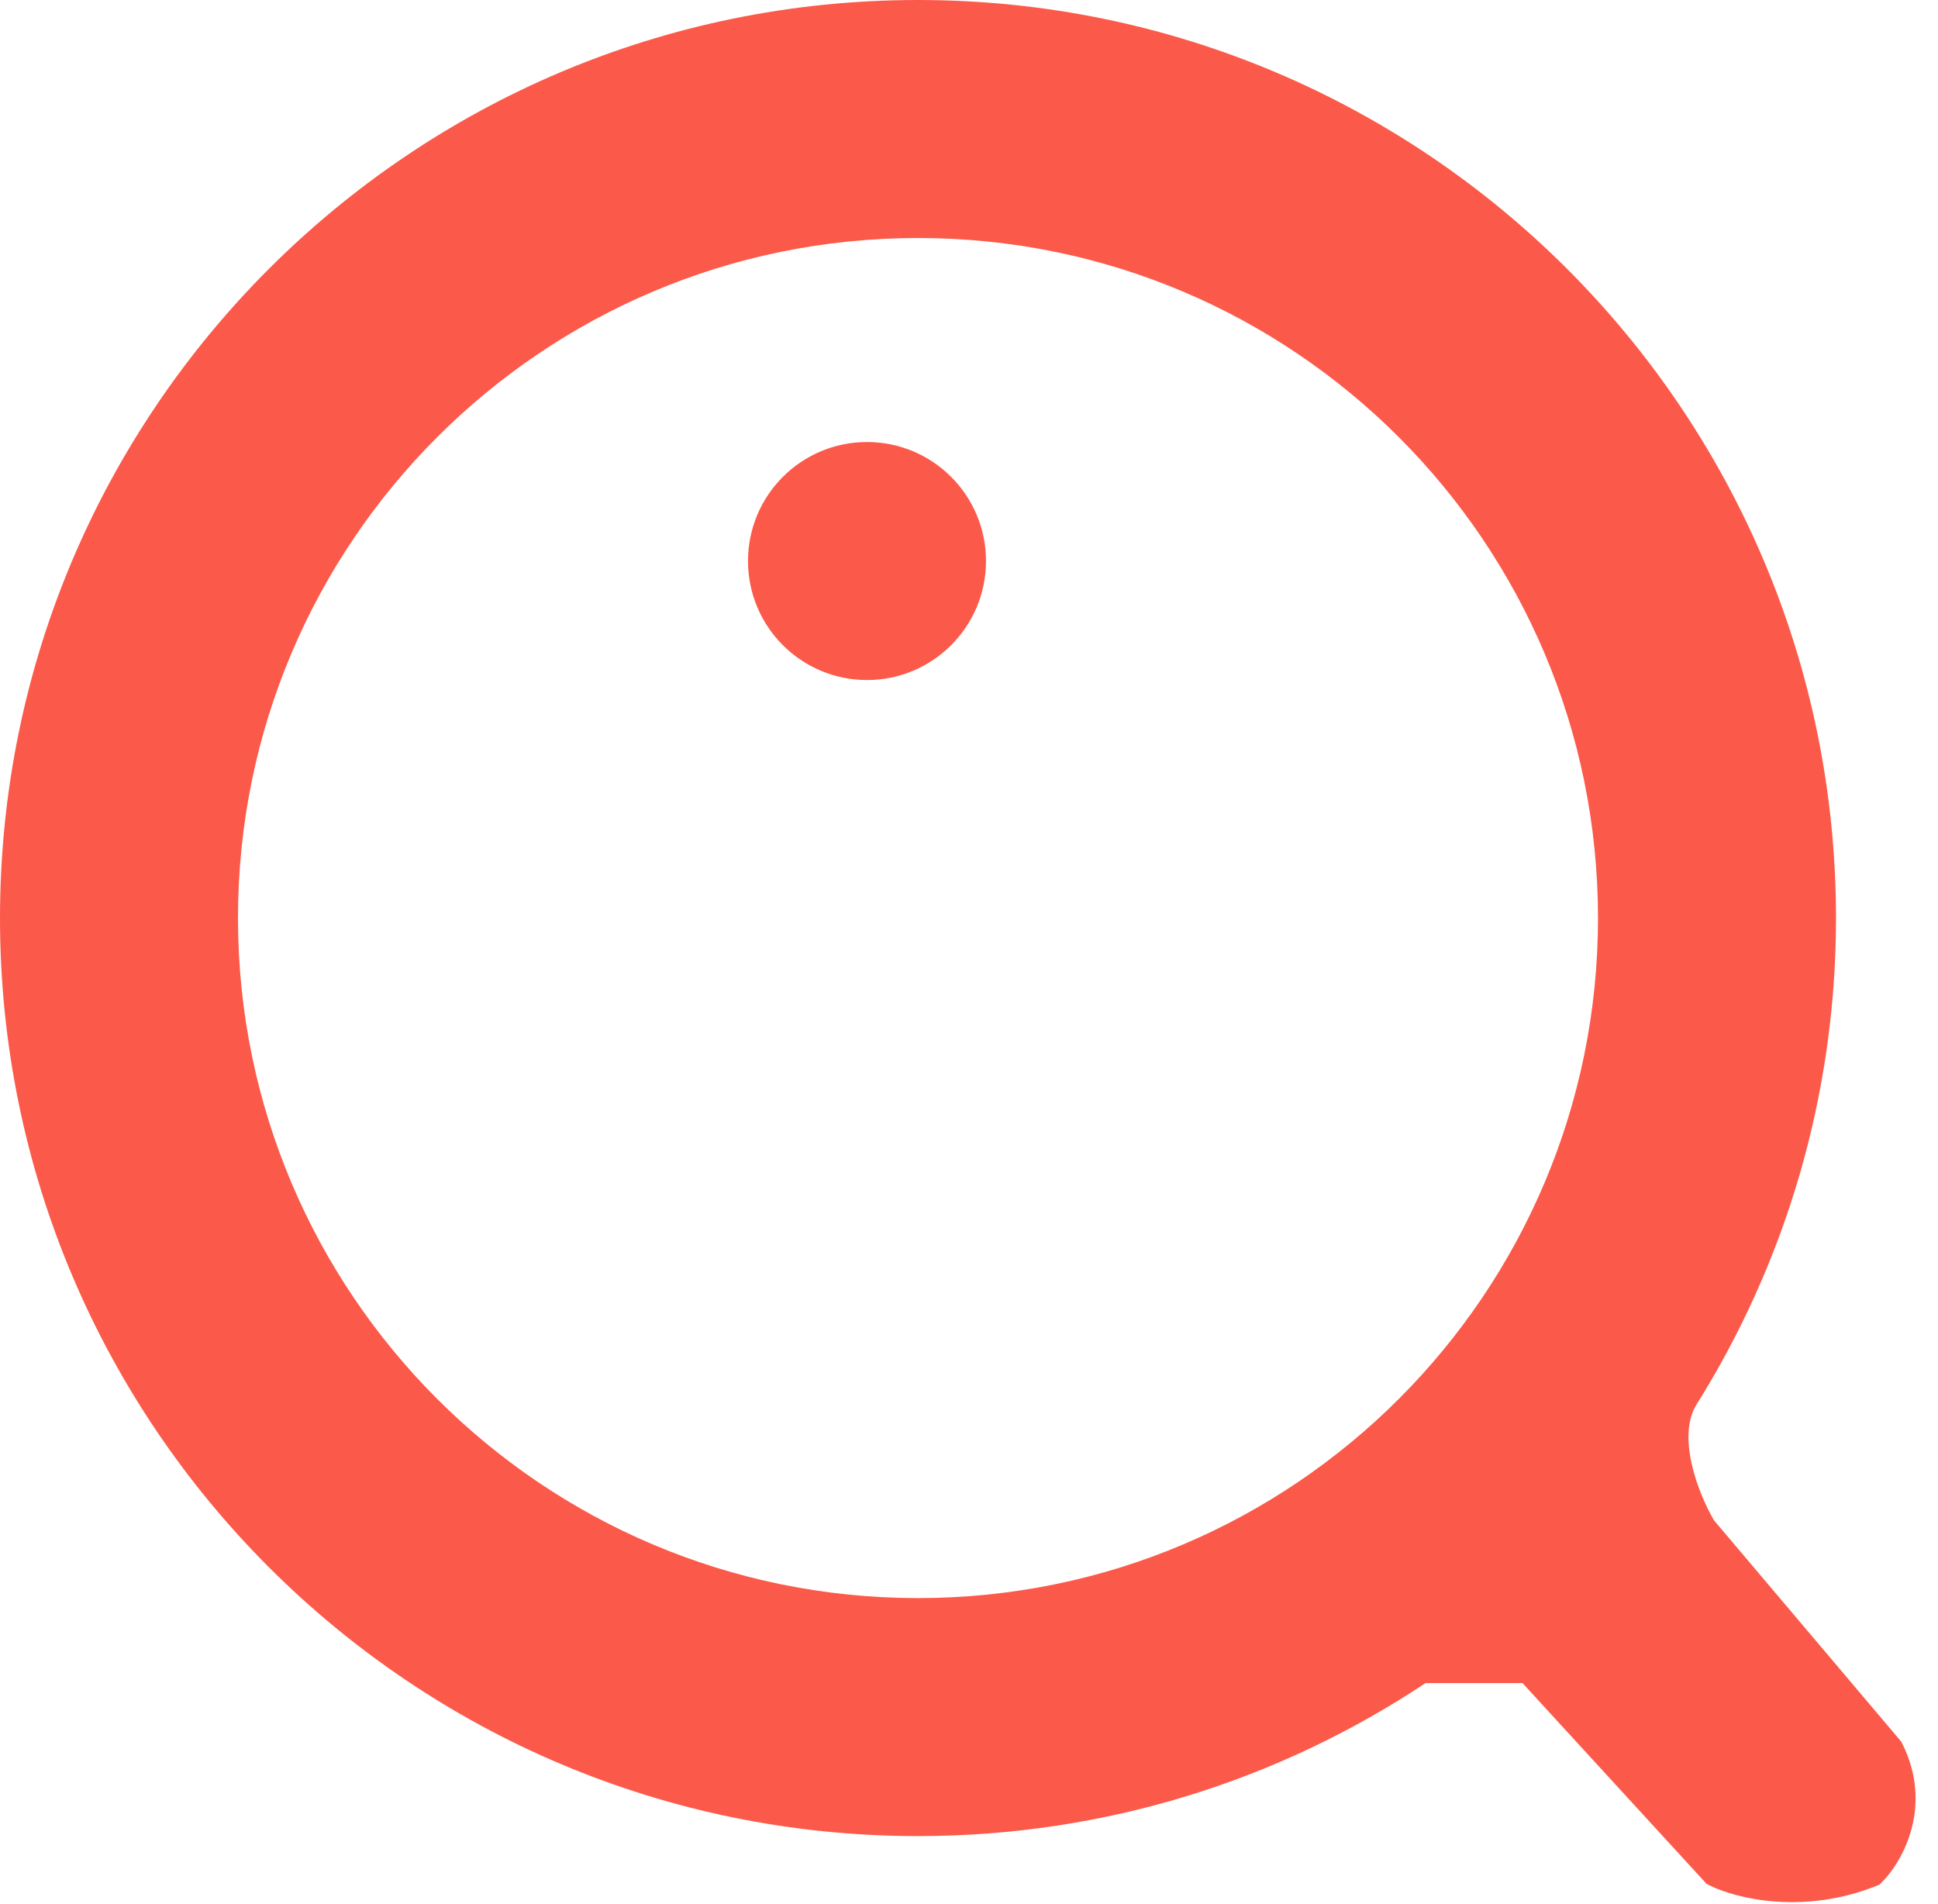 <svg width="57" height="56" viewBox="0 0 57 56" fill="none" xmlns="http://www.w3.org/2000/svg">
<path d="M27 0C41.912 0 54 12.088 54 27C54 32.255 52.496 37.157 49.899 41.306C49.629 41.736 49.602 42.349 49.751 43.031C49.896 43.697 50.188 44.332 50.413 44.715L55.882 51.178L55.92 51.224L55.947 51.276C56.877 53.136 55.945 54.762 55.353 55.353L55.281 55.427L55.185 55.465C53.032 56.326 51.049 55.834 50.276 55.447L50.193 55.406L50.132 55.338L44.78 49.5H41.927C37.651 52.342 32.519 54 27 54C12.088 54 0 41.912 0 27C0 12.088 12.088 0 27 0ZM27 7C15.954 7 7 15.954 7 27C7 38.046 15.954 47 27 47C38.046 47 47 38.046 47 27C47 15.954 38.046 7 27 7Z" fill="#FB5A4A"/>
<circle cx="25.5" cy="16.5" r="3" fill="#FB5A4A" stroke="#FB5A4A"/>
</svg>
